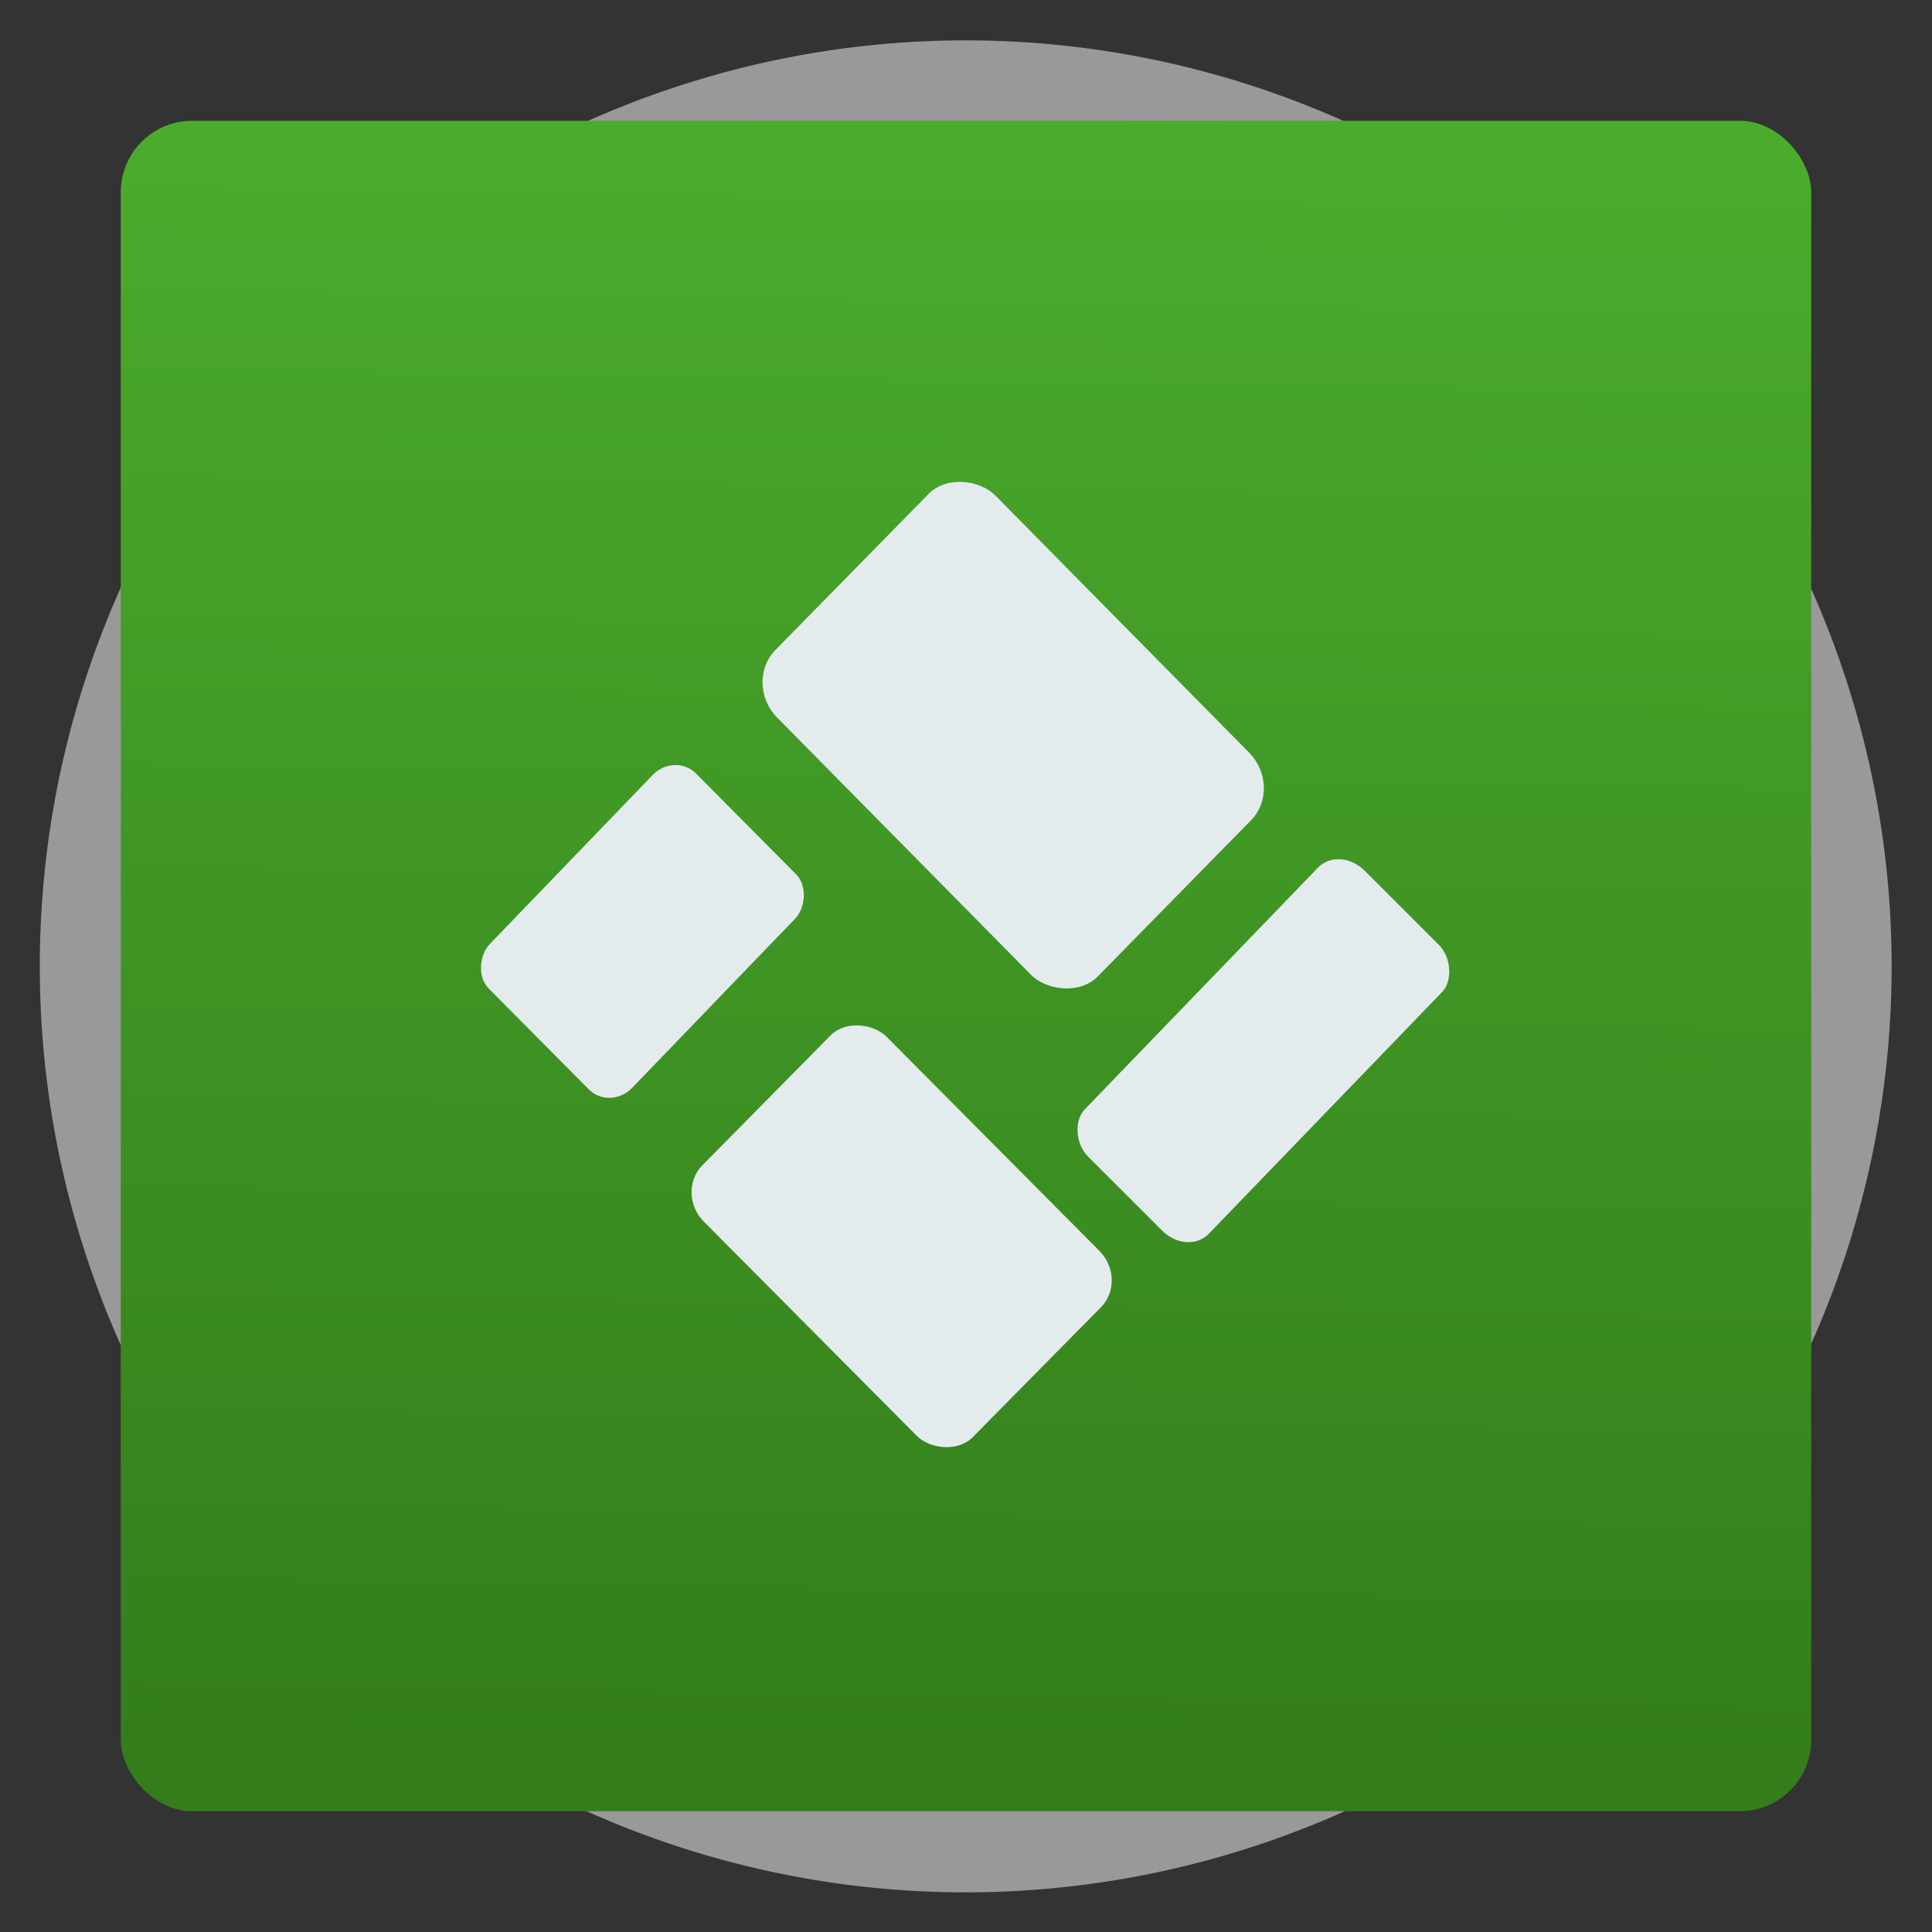 <svg xmlns="http://www.w3.org/2000/svg" xmlns:xlink="http://www.w3.org/1999/xlink" height="48" viewBox="0 0 13.547 13.547" width="48">
 <rect x="0" y="0" width="13.547" height="13.547" fill="#333333" stroke="none"/>
 <defs>
  <radialGradient id="0" gradientUnits="userSpaceOnUse" cy="2.895" cx="7.165" gradientTransform="matrix(-0.019,1.337,-1.514,-0.021,11.234,-5.785)" r="5.926">
   <stop stop-color="#57c235"/>
   <stop stop-color="#337e1b" offset="1"/>
  </radialGradient>
  <linearGradient xlink:href="#0" id="1" gradientUnits="userSpaceOnUse" x1="0.847" x2="13.547"/>
 </defs>
 <path d="m -10,23.733 a 17.5,19.267 0 1 1 -35,0 17.5,19.267 0 1 1 35,0 z" transform="matrix(0.371,0,0,0.337,16.974,-1.222)" opacity="0.5" fill="#ffffff"/>
 <rect x="0.847" y="0.847" width="11.853" height="11.853" rx="0.5" fill="url(#1)" fill-rule="evenodd"/>
 <g transform="matrix(1.872,0,0,1.902,29.496,-23.942)" fill="#e4ebed">
  <rect ry="0.181" rx="0.172" transform="matrix(0.706,-0.708,0.708,0.706,0,0)" height="1.705" width="1.157" y="1.48" x="-19.86" color="#000000"/>
  <rect ry="0.151" rx="0.144" transform="matrix(0.708,-0.706,0.711,0.704,0,0)" height="1.424" width="0.966" y="2.686" x="-21.38" color="#000000"/>
  <rect ry="0.118" rx="0.112" transform="matrix(0.71,0.704,-0.7,0.715,0,0)" height="1.109" width="0.752" y="20.21" x="1.293" color="#000000"/>
  <rect ry="0.114" rx="0.132" transform="matrix(0.713,0.701,-0.7,0.714,0,0)" height="1.478" width="0.653" y="18.73" x="3.326" color="#000000"/>
 </g>
</svg>
